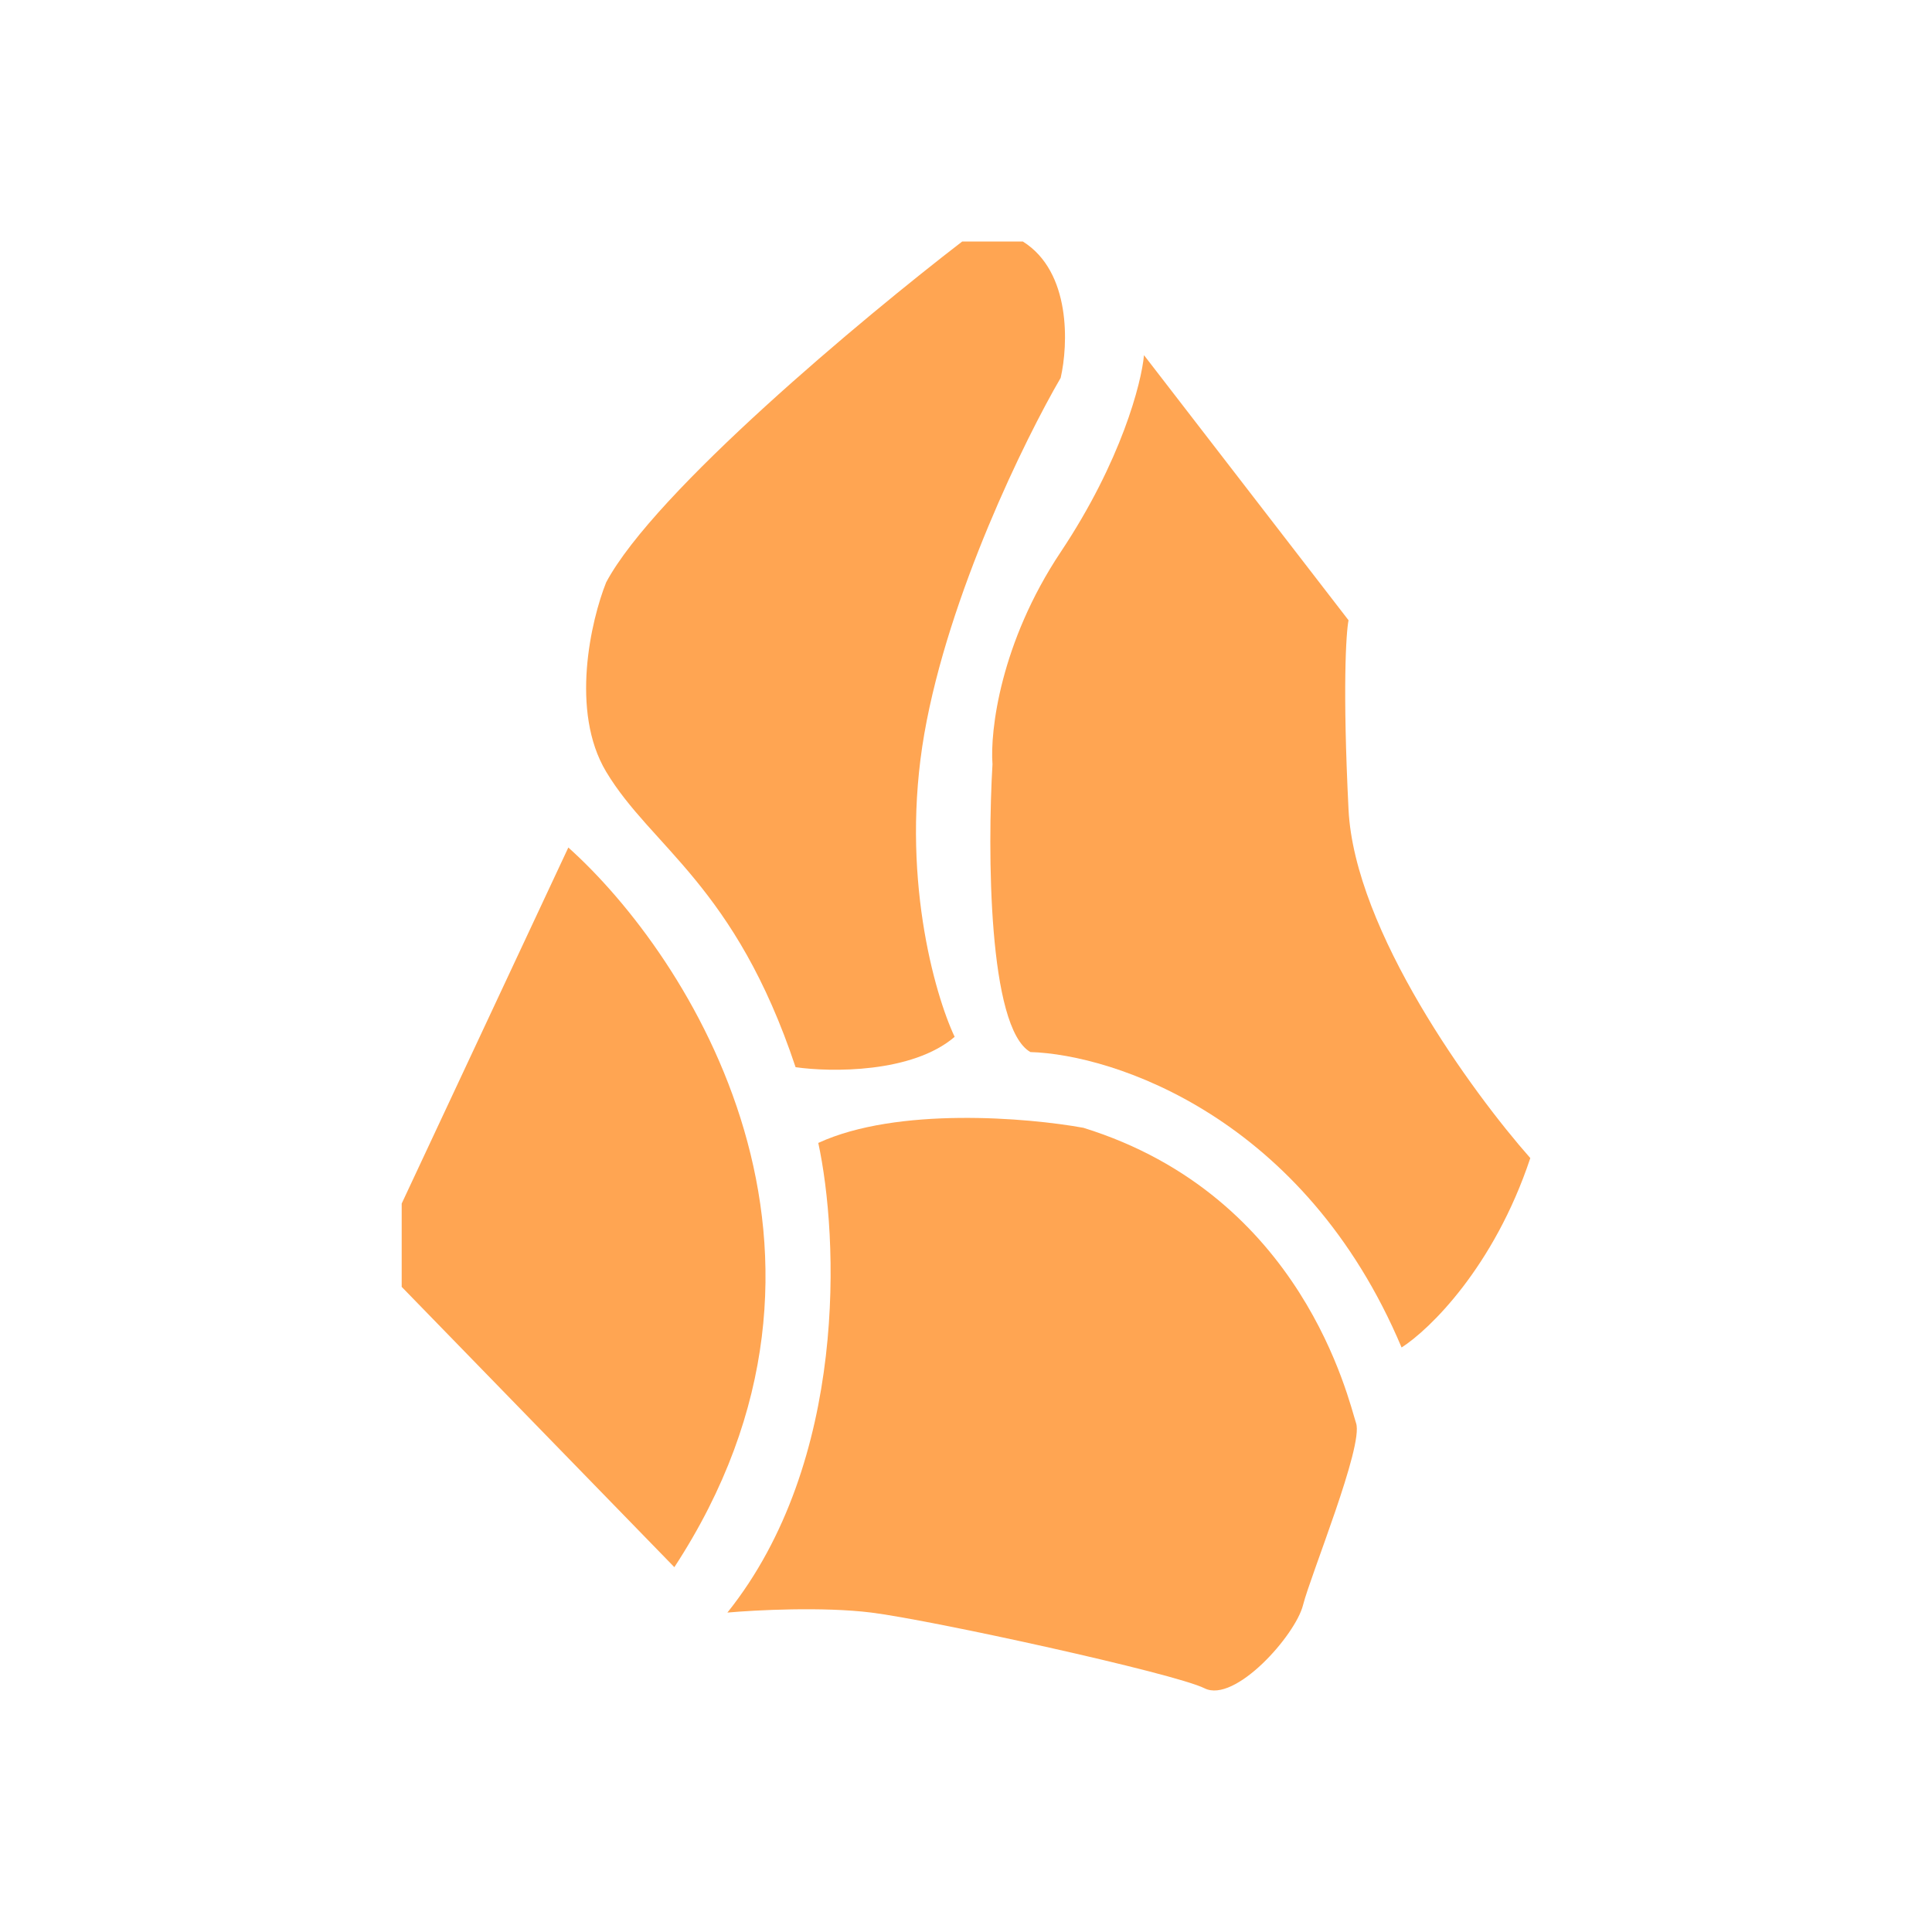 <svg width="24" height="24" viewBox="0 0 24 24" fill="none" xmlns="http://www.w3.org/2000/svg">
<path d="M11.953 3H12.706C13.308 3.376 13.27 4.286 13.176 4.694C12.737 5.447 11.784 7.385 11.482 9.116C11.181 10.848 11.608 12.347 11.859 12.88C11.332 13.332 10.322 13.32 9.883 13.257C9.13 10.998 8.095 10.528 7.53 9.587C7.079 8.834 7.342 7.705 7.53 7.234C8.132 6.105 10.73 3.941 11.953 3Z" fill="#FFA552"/>
<path d="M13.176 6.858C13.929 5.729 14.18 4.757 14.211 4.412L16.752 7.705C16.721 7.862 16.677 8.552 16.752 10.057C16.827 11.563 18.289 13.571 19.01 14.386C18.559 15.741 17.756 16.519 17.411 16.739C16.206 13.878 13.835 13.1 12.8 13.069C12.273 12.768 12.267 10.559 12.329 9.493C12.298 9.085 12.424 7.987 13.176 6.858Z" fill="#FFA552"/>
<path d="M8.377 19.468C10.937 15.553 8.565 11.877 7.06 10.528L4.99 14.951V15.986L8.377 19.468Z" fill="#FFA552"/>
<path d="M9.036 20.032C10.541 18.15 10.416 15.358 10.165 14.198C11.144 13.746 12.768 13.884 13.459 14.01C16.187 14.857 16.752 17.397 16.846 17.68C16.94 17.962 16.282 19.562 16.187 19.938C16.093 20.314 15.341 21.161 14.964 20.973C14.588 20.785 11.577 20.126 10.824 20.032C10.222 19.957 9.381 20.001 9.036 20.032Z" fill="#FFA552"/>
</svg>
